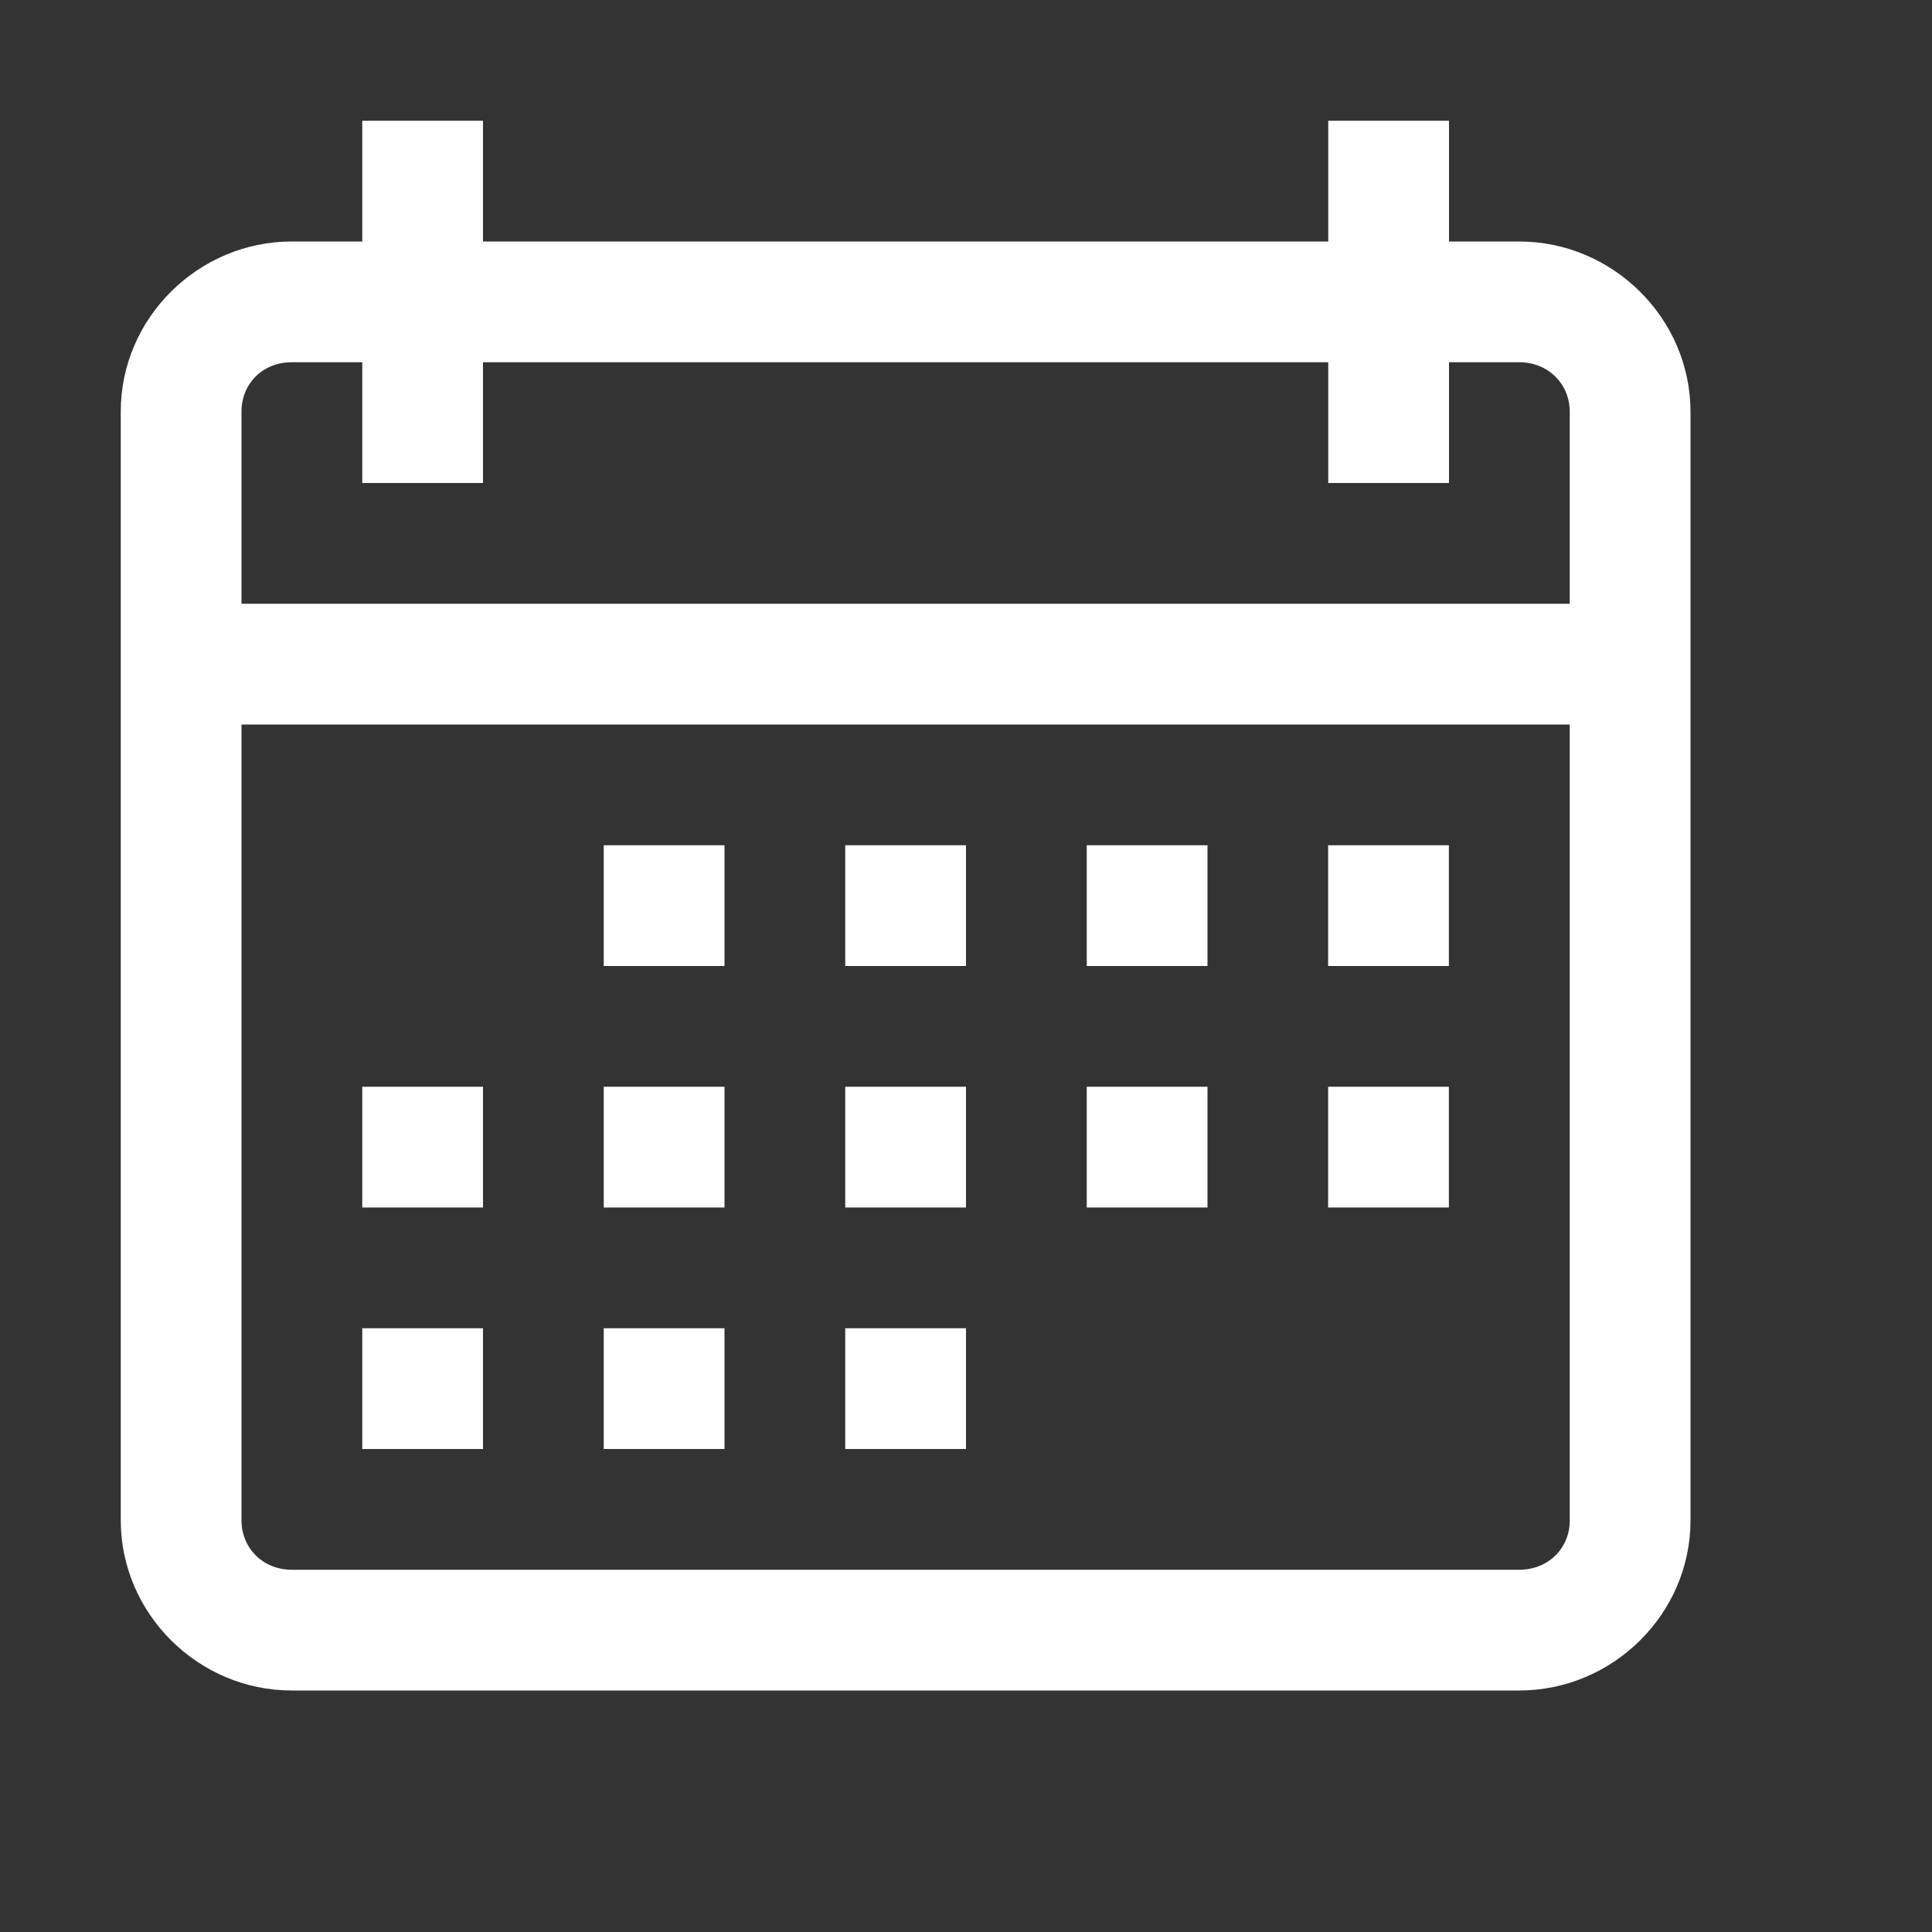 <svg width="16" height="16" viewBox="0 0 16 16" fill="none" xmlns="http://www.w3.org/2000/svg">
<rect x="0" y="0" width="16" height="16" fill="#333333" stroke="none"/>
<g id="General / Calendar">
<path id="Vector" d="M3 1V2H2.416C1.642 2 1 2.634 1 3.408V12.59C1 13.364 1.642 14 2.416 14H12.582C13.356 14 14 13.366 14 12.592V3.41C14 2.636 13.356 2 12.582 2H12V1H11V2H4V1H3ZM2.416 3H3V4H4V3H11V4H12V3H12.582C12.821 3 13 3.179 13 3.41V5H2V3.408C2 3.177 2.176 3 2.416 3ZM2 6H13V12.592C13 12.822 12.822 13 12.582 13H2.416C2.177 13 2 12.821 2 12.59V6Z" fill="white"/>
<path id="Vector_2" d="M10.999 7H11.999V8H10.999V7ZM9 7H10V8H9V7ZM7 7H8V8H7V7ZM5 7H6V8H5V7ZM9 9H10V10H9V9ZM7 9H8V10H7V9ZM5 9H6V10H5V9ZM3 9H4V10H3V9ZM10.999 9H11.999V10H10.999V9ZM7 11H8V12H7V11ZM5 11H6V12H5V11ZM3 11H4V12H3V11Z" fill="white"/>
</g>
</svg>
